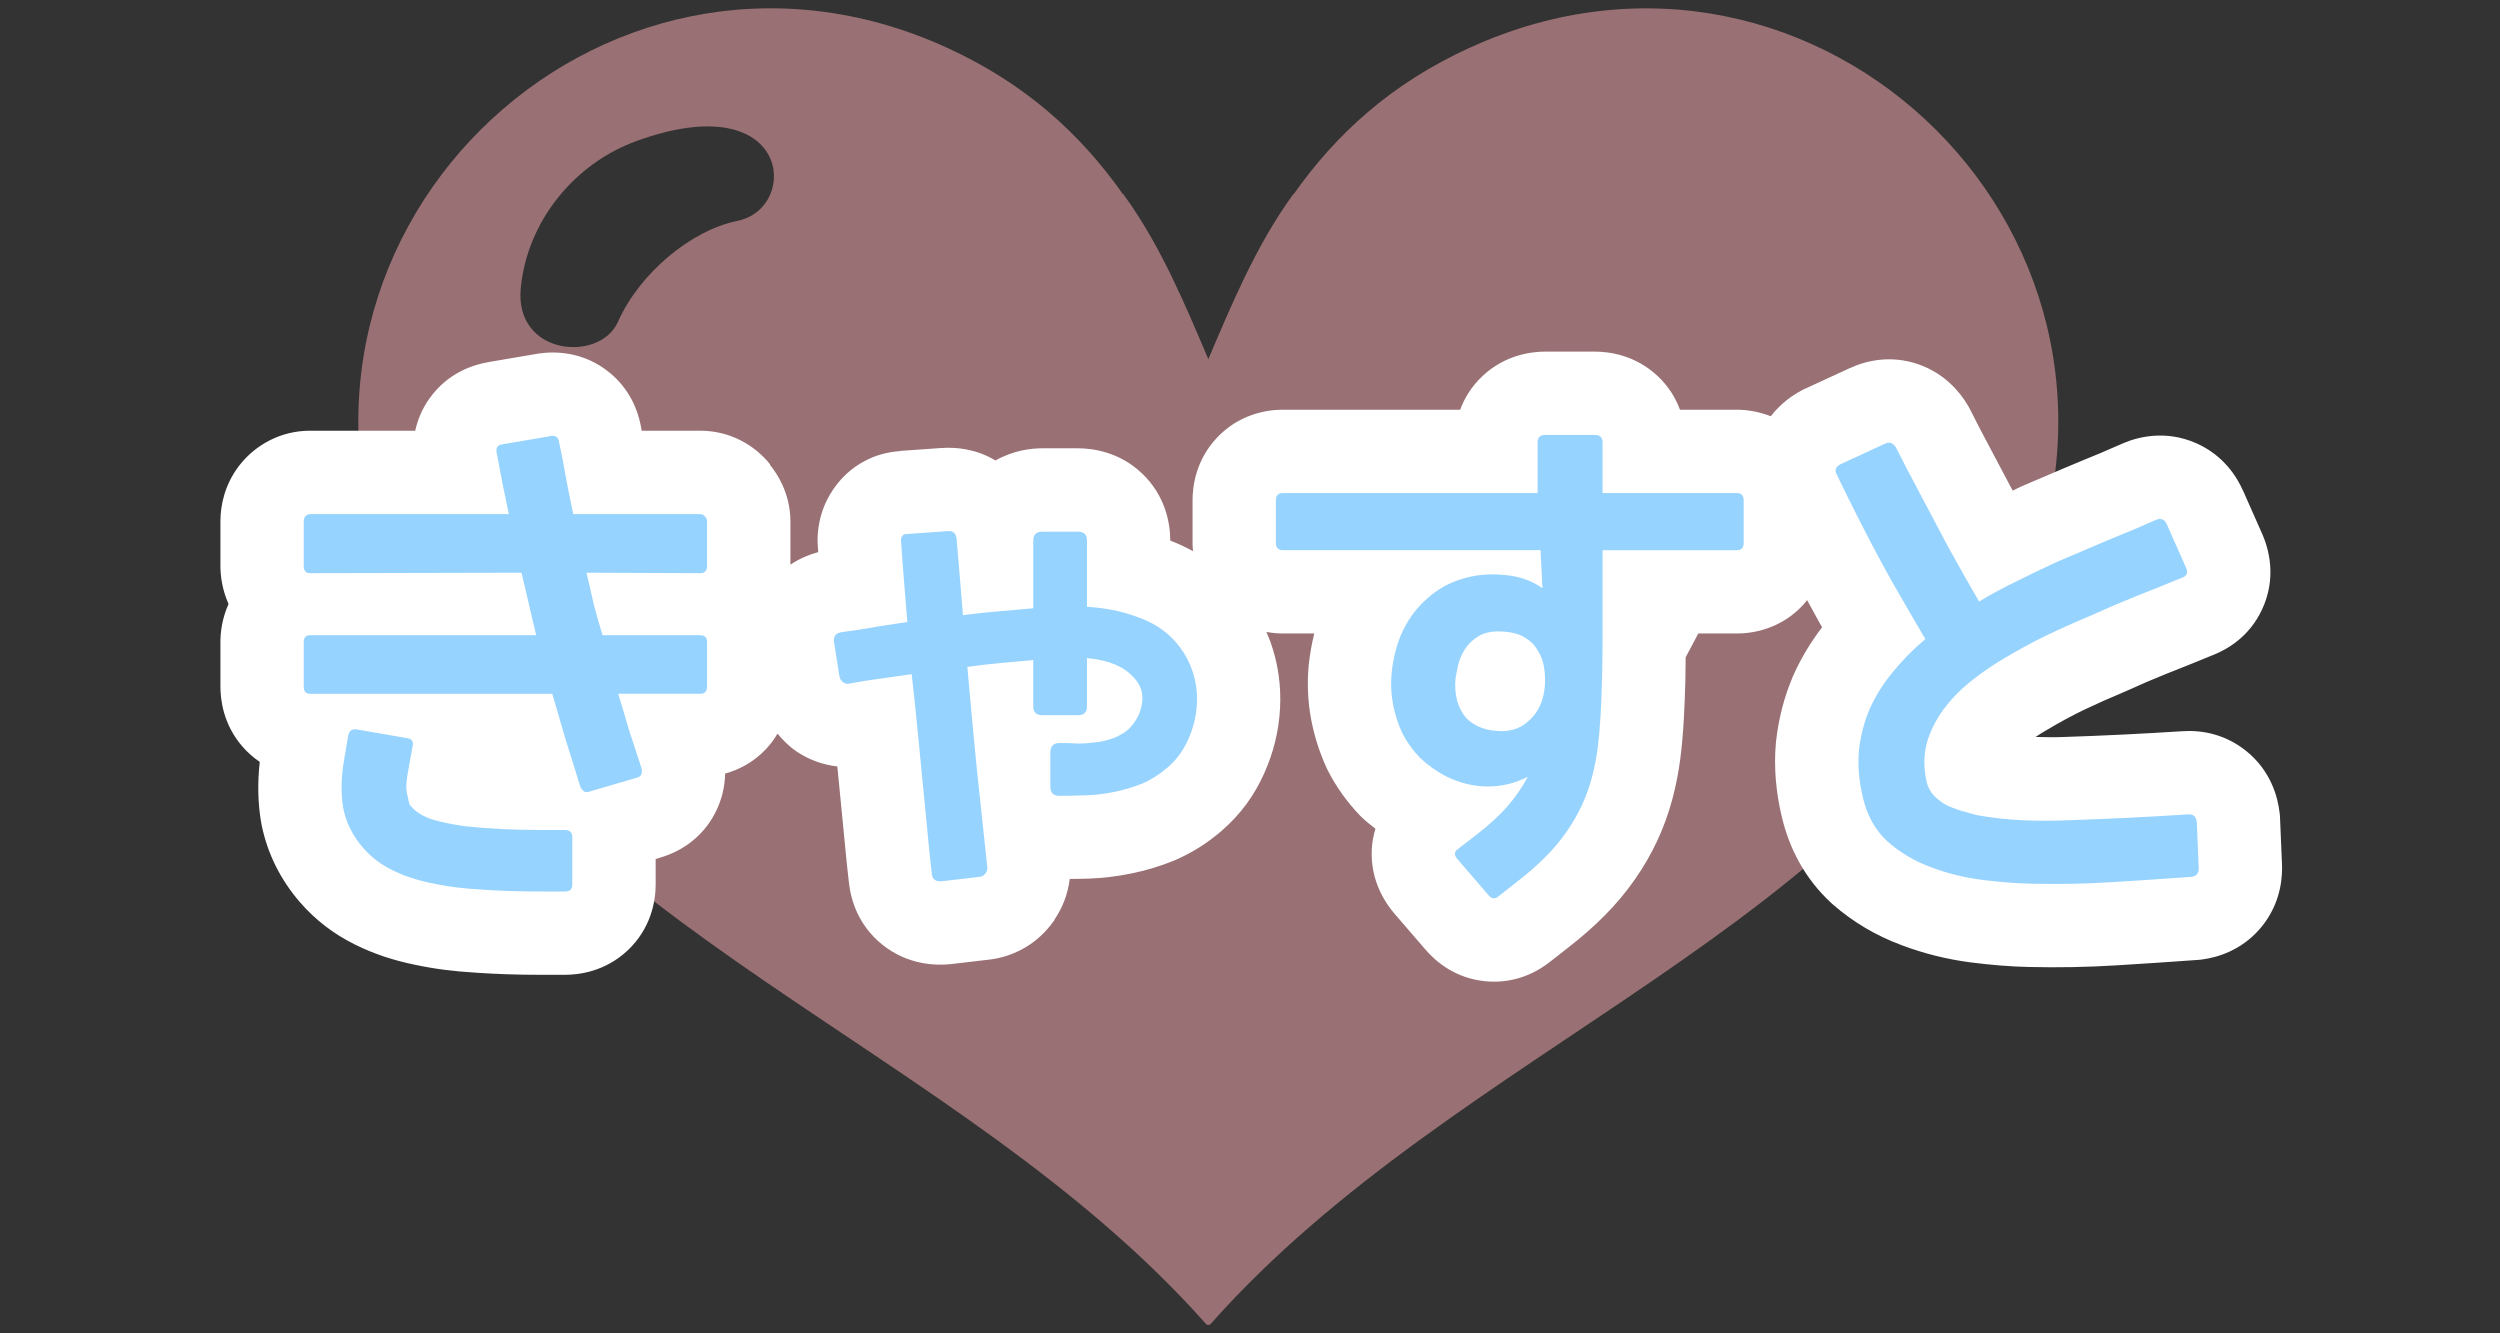 <?xml version="1.0" encoding="UTF-8"?>
<svg id="_レイヤー_1" xmlns="http://www.w3.org/2000/svg" xmlns:xlink="http://www.w3.org/1999/xlink" version="1.1" viewBox="0 0 150 80">
  <rect x="0" y="0" width="150" height="80" fill="#333333" stroke="none"/>
  <!-- Generator: Adobe Illustrator 29.7.1, SVG Export Plug-In . SVG Version: 2.1.1 Build 8)  -->
  <defs>
    <style>
      .st0 {
        fill: none;
      }

      .st1 {
        fill: #2ea8ff;
      }

      .st1, .st2 {
        fill-opacity: .5;
      }

      .st2 {
        fill: #ffafb5;
      }

      .st3 {
        fill: #fff;
      }

      .st4 {
        clip-path: url(#clippath);
      }
    </style>
    <clipPath id="clippath">
      <rect class="st0" x="21.5" y=".5" width="102" height="79"/>
    </clipPath>
  </defs>
  <g class="st4">
    <path class="st2" d="M88.174,2.866c-4.669,2.137-7.976,5.131-10.563,8.797v-.032c-1.162,1.597-2.104,3.294-2.949,5.04-.771,1.594-1.462,3.23-2.162,4.878-.7-1.649-1.391-3.285-2.162-4.878-.845-1.749-1.787-3.443-2.952-5.04v.032c-2.584-3.666-5.891-6.66-10.56-8.797C35.925-6.697,14.111,14.392,23.92,36.198c8.779,19.52,33.626,26.507,48.435,43.237.077.087.21.087.287,0,14.812-16.73,39.656-23.717,48.435-43.237,9.808-21.806-12.006-42.895-32.903-33.328v-.003h0ZM29.743,29.473c-1.813-1.406-1.274-3.42.655-4.339,1.103-.524,3.023-.343,3.801.601,1.745,2.121-1.904,5.716-4.456,3.734v.003h0ZM44.236,13.257c-2.768.556-5.866,3.139-7.159,6.055-1.091,2.457-6.237,2.03-5.83-2.046.407-4.077,3.281-7.465,6.914-8.794,9.324-3.404,9.863,4.022,6.079,4.781l-.003.003h0Z"/>
  </g>
  <g>
    <path class="st3" d="M136.921,51.903l-.117-2.783-.007-.171-.019-.171c-.105-.942-.523-2.534-2.022-3.733-1.173-.938-2.548-1.26-3.797-1.17v-.003c-1.184.076-2.368.143-3.552.201h-.004c-1.164.057-2.328.105-3.493.143h-.026l-.027.002c-.574.025-1.148.013-1.722,0,.227-.154.451-.294.67-.419l.038-.022.039-.023c.701-.418,1.408-.799,2.118-1.147.77-.367,1.579-.728,2.432-1.083l.077-.032.076-.035c.829-.379,1.645-.728,2.447-1.049h0c.863-.338,1.726-.686,2.589-1.042.017-.006.037-.015.055-.022.034-.014.069-.027.103-.041h0c.884-.35,2.167-1.1,2.928-2.699.931-1.955.392-3.731.037-4.542l-.005-.011-.005-.011-1.142-2.578h-.002c-.361-.825-1.167-2.152-2.847-2.882-1.819-.791-3.473-.369-4.39.03h0l-1.317.572c-.725.295-1.473.605-2.249.934-.786.334-1.591.678-2.416,1.031l-.067.029-.066.031c-.162.075-.318.155-.479.231-.587-1.112-1.226-2.32-1.919-3.629l-.628-1.228-.077-.15-.087-.145c-.433-.721-1.331-1.867-2.945-2.428-1.645-.572-3.125-.229-4.11.23l-.002-.003-2.666,1.23-.131.06-.127.068c-.485.259-1.209.741-1.821,1.532-.765-.301-1.496-.392-2.037-.392h-3.41c-.251-.678-.665-1.388-1.344-2.024-1.354-1.269-2.922-1.462-3.771-1.462h-2.959c-.85,0-2.417.193-3.771,1.462-.679.636-1.092,1.346-1.344,2.024h-10.647c-.999,0-2.643.284-3.963,1.698-1.259,1.349-1.447,2.906-1.447,3.741v2.549c0,.144.009.316.025.499-.442-.243-.896-.456-1.363-.636v-.01c0-1.018-.282-2.681-1.7-4.025-1.368-1.296-2.965-1.502-3.856-1.502h-2.109c-.672,0-1.746.119-2.82.732-1.187-.709-2.399-.811-3.245-.746v-.003l-2.49.176v.01c-.757.052-1.438.253-2.001.535-.955.478-1.535,1.129-1.857,1.562-.041.053-.077.105-.115.159-.02.029-.052.07-.069.095l.005.003c-.86,1.275-.903,2.571-.903,2.975v.174l.012.174.027.385c-.503.136-1.089.361-1.67.75v-2.596c0-1.186-.414-2.392-1.233-3.4l.02-.016c-.954-1.192-2.448-2.023-4.197-2.023h-3.511c-.014-.063-.023-.128-.037-.192-.011-.063-.023-.126-.037-.195v-.004h0c-.181-.862-.647-2.114-1.874-3.111-1.516-1.231-3.197-1.276-4.182-1.135l-.066.009-.065.011-2.93.498v.003c-.921.152-2.456.641-3.555,2.197-.458.649-.71,1.306-.844,1.919h-6.307c-1.75,0-3.244.831-4.197,2.023l-.049.061-.047.062c-.83,1.106-1.088,2.316-1.088,3.293v2.666c0,.513.077,1.372.487,2.291-.403.897-.487,1.744-.487,2.279v2.666c0,.756.148,2.256,1.317,3.604.328.378.681.681,1.043.925-.132,1.21-.127,2.445.091,3.671l.011.064.013.063c.357,1.744,1.153,3.293,2.282,4.604l.002.002c.928,1.076,2.045,1.93,3.31,2.553v.002c.009.005.02.009.03.014.007.004.014.008.021.011v-.002c1.105.546,2.274.926,3.473,1.174v.002c.011.002.023.004.035.006.023.005.046.011.069.016v-.004c1.141.247,2.341.396,3.583.467v.002c.02,0,.042.002.063.003.009,0,.017.002.026.002h0c1.204.083,2.474.124,3.812.124h1.494c.835,0,2.392-.188,3.741-1.447,1.414-1.32,1.698-2.964,1.698-3.963v-1.538l.267-.078v-.004c1.123-.322,2.469-1.093,3.288-2.65.455-.865.598-1.701.615-2.394.804-.222,1.691-.656,2.468-1.489.276-.295.492-.601.674-.906.327.397.699.774,1.174,1.091.739.493,1.566.781,2.414.876.077.794.151,1.552.218,2.229.097.971.174,1.761.231,2.372.057.613.101,1.059.126,1.287l.117,1.055h.002c.105,1.025.536,2.56,1.99,3.737,1.532,1.241,3.217,1.271,4.09,1.184l.042-.004.041-.005,2.256-.264.02-.002.02-.002c1.29-.161,2.653-.804,3.631-2.047l.005.004c.026-.033.045-.071.071-.105.062-.082.127-.158.185-.245l-.013-.009c.476-.7.803-1.524.912-2.434.379-.005.751-.007,1.148-.021.844-.029,1.68-.131,2.507-.3h0c.006,0,.011-.002.017-.003.005,0,.011,0,.016-.003h0c.869-.177,1.72-.428,2.544-.764l.042-.017.041-.018c1.03-.442,1.963-1.038,2.795-1.758h0c.006-.004.011-.01.018-.016.01-.009.022-.017.032-.026l-.002-.003c1.085-.938,1.912-2.078,2.485-3.353h.003c.005-.01.009-.021.014-.033.004-.009.009-.018.013-.027h-.002c.553-1.23.876-2.534.948-3.887h0v-.007h0c.072-1.34-.109-2.681-.573-3.977h.002c-.003-.008-.007-.015-.009-.023-.003-.007-.004-.015-.007-.022h-.002c-.069-.191-.152-.375-.231-.561.364.065.701.092.984.092h1.889c-.15.614-.263,1.236-.329,1.865l-.003.026-.002.026c-.103,1.095-.05,2.187.152,3.263l.003.014.003.014c.193.995.502,1.96.93,2.884l.046.099.05.097c.502.969,1.137,1.843,1.88,2.619l.077.08.08.077c.248.237.52.438.784.65-.114.383-.199.793-.22,1.248-.093,1.951.887,3.286,1.331,3.812l.016.019.016.019,1.846,2.139h0c.605.71,1.784,1.749,3.639,1.918,1.827.166,3.168-.617,3.908-1.217l1.05-.823h0c1.537-1.192,2.908-2.528,3.958-4.042l.002.002c.007-.01.012-.02.019-.03.006-.008.013-.016.018-.024h-.002c1.023-1.464,1.774-3.068,2.234-4.793.214-.8.373-1.613.479-2.436v-.01l.002-.01c.094-.751.162-1.53.207-2.335.042-.757.073-1.539.094-2.347v-.003c.011-.438.011-.913.016-1.371l.759-1.429h2.312c.999,0,2.643-.284,3.963-1.698.094-.1.17-.204.252-.306.24.446.477.878.709,1.293l.012.022.013.022c.058.102.11.192.167.291-.673.883-1.25,1.83-1.707,2.847l-.022.048-.021.048c-.53,1.247-.863,2.552-1.012,3.894l-.006.055-.005.055c-.132,1.483.01,2.956.345,4.386h0s0,.004.002.005c0,.003,0,.006.002.009h0c.456,1.952,1.413,3.762,2.973,5.199l.05.046.051.045c1.212,1.056,2.584,1.867,4.089,2.426v.002c.01.004.021.007.032.011.007.002.013.006.019.008h0c1.332.5,2.711.843,4.128,1.027h.011c1.21.155,2.369.25,3.47.274h.013c1.756.042,3.495.01,5.218-.096h.002c1.619-.099,3.248-.207,4.887-.326l.15-.011.15-.02c.936-.125,2.314-.55,3.418-1.802,1.11-1.258,1.361-2.688,1.361-3.652v-.105l-.005-.105h.001Z"/>
    <path class="st1" d="M34.338,50.238v2.842c0,.273-.146.41-.439.41h-1.494c-1.27,0-2.451-.039-3.545-.117-1.094-.059-2.08-.186-2.959-.381-.879-.176-1.67-.439-2.373-.791-.684-.332-1.27-.781-1.758-1.348-.605-.703-.996-1.484-1.172-2.344-.156-.879-.137-1.875.059-2.988l.234-1.377c.059-.293.225-.42.498-.381l3.047.527c.274.039.381.195.322.469l-.264,1.465c-.078.41-.117.752-.117,1.025.02.273.059.488.117.645v.059c.02.098.039.186.059.264.02.059.068.127.146.205l.059.059c.273.293.684.527,1.23.703.547.156,1.162.283,1.846.381.703.078,1.445.137,2.226.176.801.039,1.582.059,2.344.059h1.494c.293,0,.439.146.439.439h0ZM42.424,38.52v2.666c0,.293-.137.439-.41.439h-4.922c.234.762.459,1.514.674,2.256.234.723.479,1.465.732,2.227.059.312-.039.498-.293.557l-2.812.82c-.137.058-.254.058-.352,0-.078-.059-.146-.137-.205-.234-.293-.957-.586-1.895-.879-2.812-.273-.918-.547-1.855-.82-2.812h-14.531c-.254,0-.381-.146-.381-.439v-2.666c0-.273.127-.41.381-.41h13.564l-.879-3.75-12.685.029c-.254,0-.381-.146-.381-.439v-2.666c0-.117.029-.215.088-.293.078-.098.176-.146.293-.146h11.924c-.137-.645-.264-1.26-.381-1.846s-.234-1.201-.351-1.846c-.059-.293.059-.459.351-.498l2.93-.498c.273-.039.43.088.469.381.156.703.293,1.416.41,2.139.137.723.283,1.445.439,2.168h7.617c.117,0,.215.049.293.146.078.078.117.176.117.293v2.666c0,.293-.137.439-.41.439l-6.826-.029c.156.645.303,1.279.439,1.904.156.605.332,1.221.527,1.846h5.859c.273,0,.41.137.41.41v-.002ZM70.051,46.049c-.469.41-.977.732-1.523.967-.527.215-1.084.381-1.67.498-.566.117-1.133.186-1.699.205-.566.02-1.104.029-1.611.029-.352,0-.527-.186-.527-.557v-2.021c0-.391.176-.586.527-.586h.293c.274,0,.557.01.85.029.312,0,.615-.02.908-.059.625-.059,1.152-.205,1.582-.439.352-.176.635-.42.85-.732.234-.312.391-.664.469-1.055.137-.684-.039-1.26-.527-1.729-.566-.625-1.484-.996-2.754-1.113v2.9c0,.352-.186.527-.557.527h-2.109c-.371,0-.557-.176-.557-.527v-2.783c-.625.059-1.27.117-1.934.176-.645.059-1.318.137-2.021.234.176,2.012.361,4.014.557,6.006.215,1.973.43,3.994.645,6.064,0,.117-.039.225-.117.322-.078.117-.195.186-.352.205l-2.256.264c-.391.039-.596-.127-.615-.498l-.117-1.055c-.02-.176-.059-.576-.117-1.201s-.137-1.426-.234-2.402c-.098-.977-.205-2.08-.322-3.311-.117-1.25-.254-2.568-.41-3.955l-2.695.381-1.025.176c-.137.039-.264.02-.381-.059-.117-.078-.195-.195-.234-.352l-.322-2.051c-.059-.352.088-.557.439-.615l1.025-.146c.449-.078.918-.156,1.406-.234.508-.078,1.016-.156,1.523-.234l-.293-3.662-.088-1.26c0-.098.02-.166.059-.205.039-.059.078-.098.117-.117.039-.02.078-.029.117-.029l2.49-.176c.332-.039.518.117.557.469l.381,4.57c.762-.098,1.494-.176,2.197-.234.703-.059,1.377-.117,2.021-.176v-4.072c0-.352.186-.527.557-.527h2.109c.371,0,.557.176.557.527v3.984c1.074.059,2.061.254,2.959.586.918.312,1.67.781,2.256,1.406.488.527.85,1.123,1.084,1.787.234.645.332,1.328.293,2.051-.039.742-.215,1.455-.527,2.139-.293.664-.703,1.221-1.23,1.67h-.004ZM92.697,41.068c.02-.352,0-.703-.059-1.055-.059-.371-.186-.703-.381-.996-.176-.312-.43-.567-.762-.762-.312-.195-.713-.312-1.201-.352-.625-.059-1.133.02-1.523.234-.371.215-.664.488-.879.82-.195.312-.332.635-.41.967-.059.312-.107.557-.146.732-.098,1.016.117,1.826.645,2.432.449.449,1.035.703,1.758.762.781.078,1.416-.098,1.904-.527.645-.527.996-1.279,1.055-2.256h0ZM104.621,30.023v2.549c0,.293-.137.439-.41.439h-8.057v5.215c0,.859-.01,1.68-.029,2.461-.02.762-.049,1.494-.088,2.197-.039.703-.098,1.367-.176,1.992-.078.605-.195,1.201-.352,1.787-.312,1.172-.82,2.256-1.523,3.252-.684.996-1.67,1.992-2.959,2.988l-1.084.85c-.234.215-.449.195-.645-.059l-1.846-2.139c-.215-.254-.205-.459.029-.615l1.172-.908c.703-.547,1.299-1.094,1.787-1.641.488-.567.898-1.162,1.23-1.787-.762.391-1.562.586-2.402.586s-1.68-.205-2.52-.615c-.586-.312-1.104-.683-1.553-1.113-.43-.449-.781-.938-1.055-1.465-.254-.547-.439-1.123-.557-1.729-.117-.625-.146-1.25-.088-1.875.098-.938.322-1.787.674-2.549.371-.762.859-1.406,1.465-1.934.605-.547,1.299-.938,2.08-1.172.801-.254,1.67-.332,2.607-.234.859.078,1.602.342,2.227.791l-.117-2.285h-15.469c-.273,0-.41-.146-.41-.439v-2.549c0-.293.137-.439.41-.439h15.293v-3.047c0-.293.156-.44.469-.44h2.959c.312,0,.469.146.469.44v3.047h8.057c.273,0,.41.146.41.439h.002ZM131.809,49.33l.117,2.783c0,.293-.147.459-.44.498-1.621.117-3.232.225-4.834.322-1.582.098-3.183.127-4.804.088-.899-.02-1.885-.098-2.959-.234-1.055-.137-2.071-.391-3.047-.762-.957-.352-1.817-.859-2.578-1.523-.743-.684-1.241-1.572-1.494-2.666-.234-.996-.312-1.934-.234-2.812.098-.879.312-1.709.645-2.49.351-.781.81-1.514,1.377-2.197.566-.703,1.22-1.367,1.963-1.992-.508-.859-1.182-2.021-2.022-3.486-.82-1.465-1.709-3.164-2.666-5.098l-.615-1.26c-.156-.274-.088-.488.205-.645l2.666-1.23c.273-.137.498-.059.674.234l.644,1.26c.899,1.699,1.709,3.232,2.432,4.6.742,1.348,1.377,2.471,1.904,3.369.723-.43,1.465-.83,2.227-1.201.781-.391,1.572-.771,2.373-1.143.82-.352,1.621-.693,2.402-1.025s1.533-.645,2.256-.938l1.348-.586c.312-.137.537-.039.673.293l1.143,2.578c.137.312.039.518-.293.615-.898.371-1.797.732-2.695,1.084-.879.352-1.768.732-2.666,1.143-.938.391-1.836.791-2.696,1.201-.839.41-1.669.859-2.49,1.348-.683.391-1.357.85-2.021,1.377-.645.508-1.201,1.074-1.67,1.699s-.811,1.309-1.026,2.051c-.195.742-.195,1.533,0,2.373.079.293.225.557.44.791.215.215.459.4.732.557.293.137.606.254.938.352s.654.186.967.264c.898.156,1.796.254,2.695.293.898.039,1.797.039,2.695,0,1.192-.039,2.383-.088,3.574-.146,1.211-.059,2.422-.127,3.633-.205.137-.02.254.01.352.088.097.078.156.205.176.381h0v-.003Z"/>
  </g>
</svg>